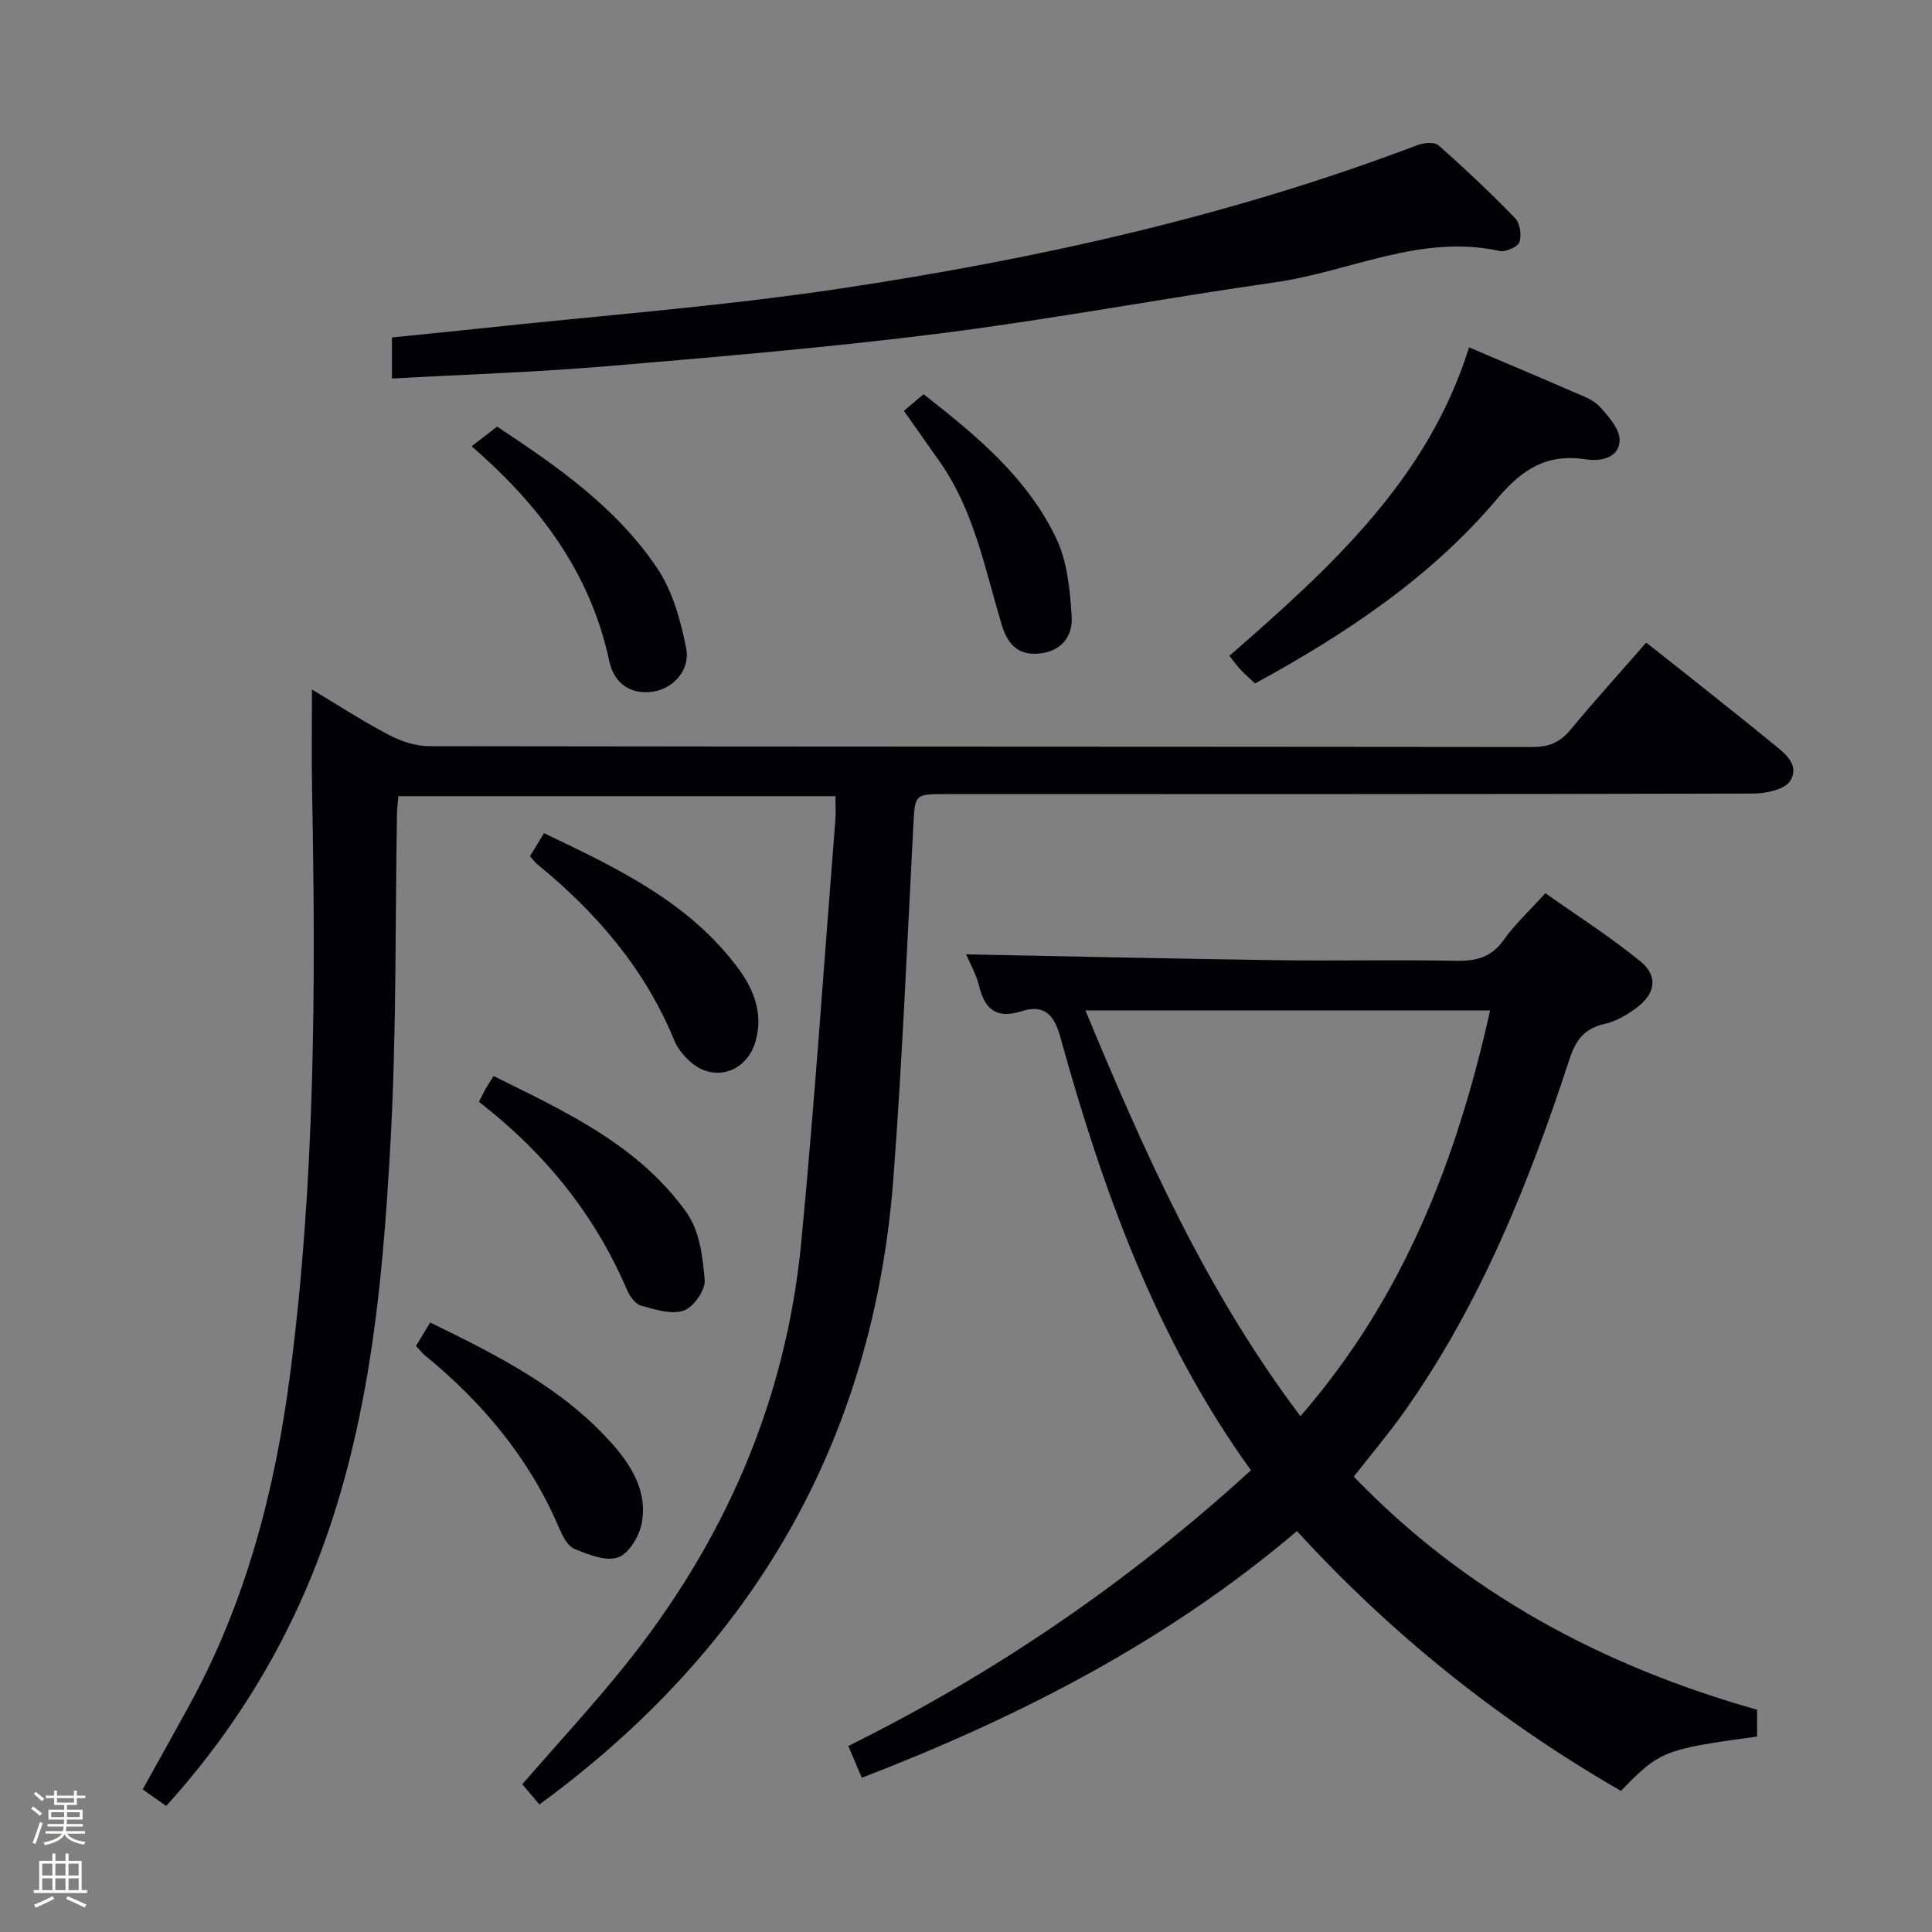 <svg enable-background="new 0 0 400 400" viewBox="0 0 400 400" xmlns="http://www.w3.org/2000/svg"><rect x="0" y="0" width="400" height="400" fill="#808080" stroke="none"/><path d="m6.44 374.46.42-.45c.65.47 1.27.95 1.85 1.44l-.45.49c-.65-.56-1.25-1.06-1.82-1.48m.93 7.33-.63-.26c.55-1.36 1.05-2.8 1.52-4.33.19.1.38.19.59.27-.46 1.29-.95 2.73-1.48 4.32m-.38-10.38.44-.42c.43.34 1.01.82 1.74 1.44l-.49.49c-.53-.51-1.09-1.01-1.69-1.51m2.5.35h1.72v-1.04h.59v1.04h3.52v-1.04h.59v1.04h1.75v.53h-1.75v1.42h-2.03v.97h3.22v2.03h-3.24c0 .35-.01.66-.03.93h3.32v.53h-3.37c-.03.27-.08.58-.15.94h3.96v.53h-3.71c.67.92 1.93 1.48 3.79 1.68-.13.24-.23.44-.29.59-2.13-.38-3.48-1.08-4.04-2.12-.43.97-1.77 1.72-4.03 2.23-.09-.19-.2-.37-.33-.55 2.1-.42 3.37-1.03 3.81-1.83h-3.36v-.53h3.58c.08-.29.13-.61.16-.94h-3.33v-.53h3.39c.02-.27.04-.58.04-.93h-3.23v-2.03h3.25v-.97h-2.07v-1.42h-1.73zm1.12 3.44v1h2.65c.01-.3.02-.44.01-.4v-.25-.35zm1.19-2h3.52v-.91h-3.52zm4.71 2h-2.63v.59c0 .15-.01.28-.01.4h2.64z" fill="#fcfbfa"/><path d="m13.56 383.74h.63v1.52h2.72v6.07h1.13v.6h-11.06v-.6h1.13v-6.07h2.73v-1.52h.63v1.52h2.1v-1.52zm-2.69 8.83.38.56c-1.24.63-2.53 1.25-3.85 1.85-.1-.21-.21-.42-.34-.63 1.36-.55 2.63-1.15 3.81-1.78m-2.13-4.27h2.1v-2.45h-2.1zm0 3.04h2.1v-2.46h-2.1zm2.72-3.04h2.1v-2.45h-2.1zm0 3.04h2.1v-2.46h-2.1zm6.07 3.6c-1.41-.71-2.7-1.3-3.86-1.78l.35-.56c1.45.62 2.75 1.19 3.88 1.72zm-1.25-9.09h-2.1v2.45h2.1zm-2.09 5.49h2.1v-2.46h-2.1z" fill="#fcfbfa"/><g fill="#010105"><path d="m64.59 142.75c5.39 3.23 10.51 6.57 15.89 9.39 2.52 1.32 5.56 2.35 8.37 2.35 76.16.12 152.32.08 228.48.17 3.31 0 5.61-.94 7.72-3.46 5-6 10.24-11.81 15.78-18.16 4.05 3.2 7.92 6.24 11.77 9.31 4.69 3.74 9.38 7.46 14.02 11.26 2.56 2.1 6.14 4.5 4.04 8.04-1.07 1.8-5.03 2.64-7.68 2.65-55.66.15-111.32.11-166.99.11-6.7 0-6.55.01-6.9 6.68-1.28 24.24-2.28 48.5-4.11 72.7-4.11 54.41-28.98 97.35-73.3 129.81-1.13-1.33-2.35-2.77-3.55-4.19 7.24-8.34 14.57-16.26 21.31-24.65 20.57-25.64 33.31-54.74 36.45-87.56 2.79-29.11 4.75-58.3 7.06-87.45.12-1.48.02-2.98.02-4.91-30.22 0-60.24 0-90.49 0-.11 1.32-.27 2.44-.29 3.57-.38 22.31-.09 44.65-1.28 66.91-1.75 32.89-4.86 65.65-18.68 96.27-6.96 15.43-16.13 29.38-27.82 42.32-1.62-1.15-3.17-2.24-4.87-3.43 3.29-5.93 6.45-11.57 9.56-17.24 11.77-21.41 17.81-44.52 20.95-68.61 5.21-40.08 5.33-80.33 4.57-120.62-.14-6.89-.03-13.8-.03-21.26z"/><path d="m200.02 197.59c21.69.42 43.1.91 64.51 1.21 12.33.17 24.66-.12 36.98.12 4.15.08 7.27-.73 9.81-4.31 2.29-3.23 5.27-5.97 8.63-9.69 6.61 4.68 13.42 9.03 19.65 14.09 3.73 3.04 3.18 6.69-.73 9.61-1.97 1.47-4.27 2.84-6.62 3.37-4.26.95-6.01 3.32-7.35 7.43-8.39 25.65-18.42 50.6-34.14 72.83-3.26 4.6-6.92 8.92-10.47 13.47 23.16 24.08 51.54 39.24 83.5 48.26v5.55c-19.37 2.66-20.13 2.96-28.19 11.25-24.97-14.38-47.31-32.19-67.08-53.78-26.78 22.76-57.39 38.46-90.09 51.07-.88-2.08-1.71-4.02-2.8-6.58 30.44-15.08 58.15-34.04 83.36-57.09-19.62-27.17-30.7-58.06-39.52-89.88-1.3-4.68-3.51-6.57-7.92-5.17-5.13 1.63-7.62-.23-8.83-5.18-.62-2.54-1.98-4.89-2.7-6.58zm69.22 95.61c21.41-24.61 32.4-53.18 39.27-83.99-28.18 0-55.62 0-83.78 0 12.22 29.42 24.91 58.02 44.51 83.99z"/><path d="m81.15 78.37c0-3.2 0-5.5 0-8.51 6.02-.61 12.05-1.19 18.06-1.84 24.91-2.68 49.95-4.56 74.71-8.27 40.72-6.11 80.85-15 119.5-29.69 1.31-.5 3.55-.72 4.39.02 5.48 4.83 10.8 9.85 15.88 15.09 1.02 1.05 1.39 3.57.88 4.98-.37 1.01-2.88 2.08-4.14 1.8-16.28-3.56-30.93 4.28-46.36 6.49-23.13 3.3-46.12 7.64-69.28 10.57-23.05 2.92-46.23 4.87-69.39 6.83-14.55 1.23-29.16 1.69-44.25 2.53z"/><path d="m304.15 71.92c7.43 3.16 14.46 6.11 21.45 9.16 1.97.86 4.23 1.63 5.61 3.12 1.85 2 4.21 4.72 4.11 7.04-.14 3.55-3.88 4.34-6.98 3.86-7.99-1.23-13.1 1.92-18.37 8.17-13.76 16.31-31.38 27.99-50.13 38.24-1.13-1.08-2.12-1.93-3.01-2.88-.77-.82-1.42-1.75-2.3-2.84 20.81-18.17 41.08-36.45 49.62-63.87z"/><path d="m109.73 177.26c.87-1.44 1.71-2.82 2.9-4.76 15.08 7.21 30.08 14.25 40.29 28.1 3.15 4.27 5.15 9.3 3.51 14.99-1.86 6.45-8.64 8.62-13.59 4.16-1.32-1.19-2.56-2.71-3.23-4.33-6.09-14.84-16.16-26.54-28.44-36.54-.5-.42-.87-.98-1.44-1.62z"/><path d="m99.16 228.12c.66-1.29 1.01-2.02 1.41-2.73s.86-1.39 1.62-2.61c14.9 7.39 30.08 14.32 40 28.33 2.63 3.71 3.34 9.18 3.71 13.93.16 2.08-2.33 5.62-4.36 6.31-2.56.87-5.95-.23-8.82-1.04-1.2-.34-2.35-1.96-2.91-3.26-6.67-15.59-16.98-28.34-30.65-38.93z"/><path d="m86.13 278.68c.99-1.65 1.84-3.05 2.93-4.87 13.87 6.78 27.5 13.55 37.83 25.28 4.05 4.6 7.18 9.95 5.97 16.28-.51 2.69-2.67 6.32-4.91 7.08-2.56.87-6.2-.61-9.07-1.8-1.41-.59-2.44-2.7-3.14-4.33-6.14-14.42-15.88-26.01-27.91-35.83-.49-.42-.89-.95-1.7-1.81z"/><path d="m97.64 92.39c1.76-1.36 3.32-2.56 5.28-4.06 12.15 8.03 24.64 16.62 33.18 29.36 3.17 4.74 4.83 10.8 5.96 16.5.9 4.57-2.68 8.33-6.75 8.99-4.41.72-8.12-1.37-9.18-6.36-3.9-18.25-14.38-32.2-28.49-44.43z"/><path d="m187.14 85.06c1.33-1.12 2.55-2.15 4.08-3.44 10.91 8.53 21.44 17.25 27.44 29.79 2.32 4.85 2.88 10.77 3.22 16.26.25 4.03-2.11 7.25-6.86 7.65-4.57.38-6.54-2.3-7.69-6.17-3.45-11.56-5.7-23.59-12.88-33.72-2.38-3.36-4.75-6.73-7.31-10.37z"/></g></svg>
